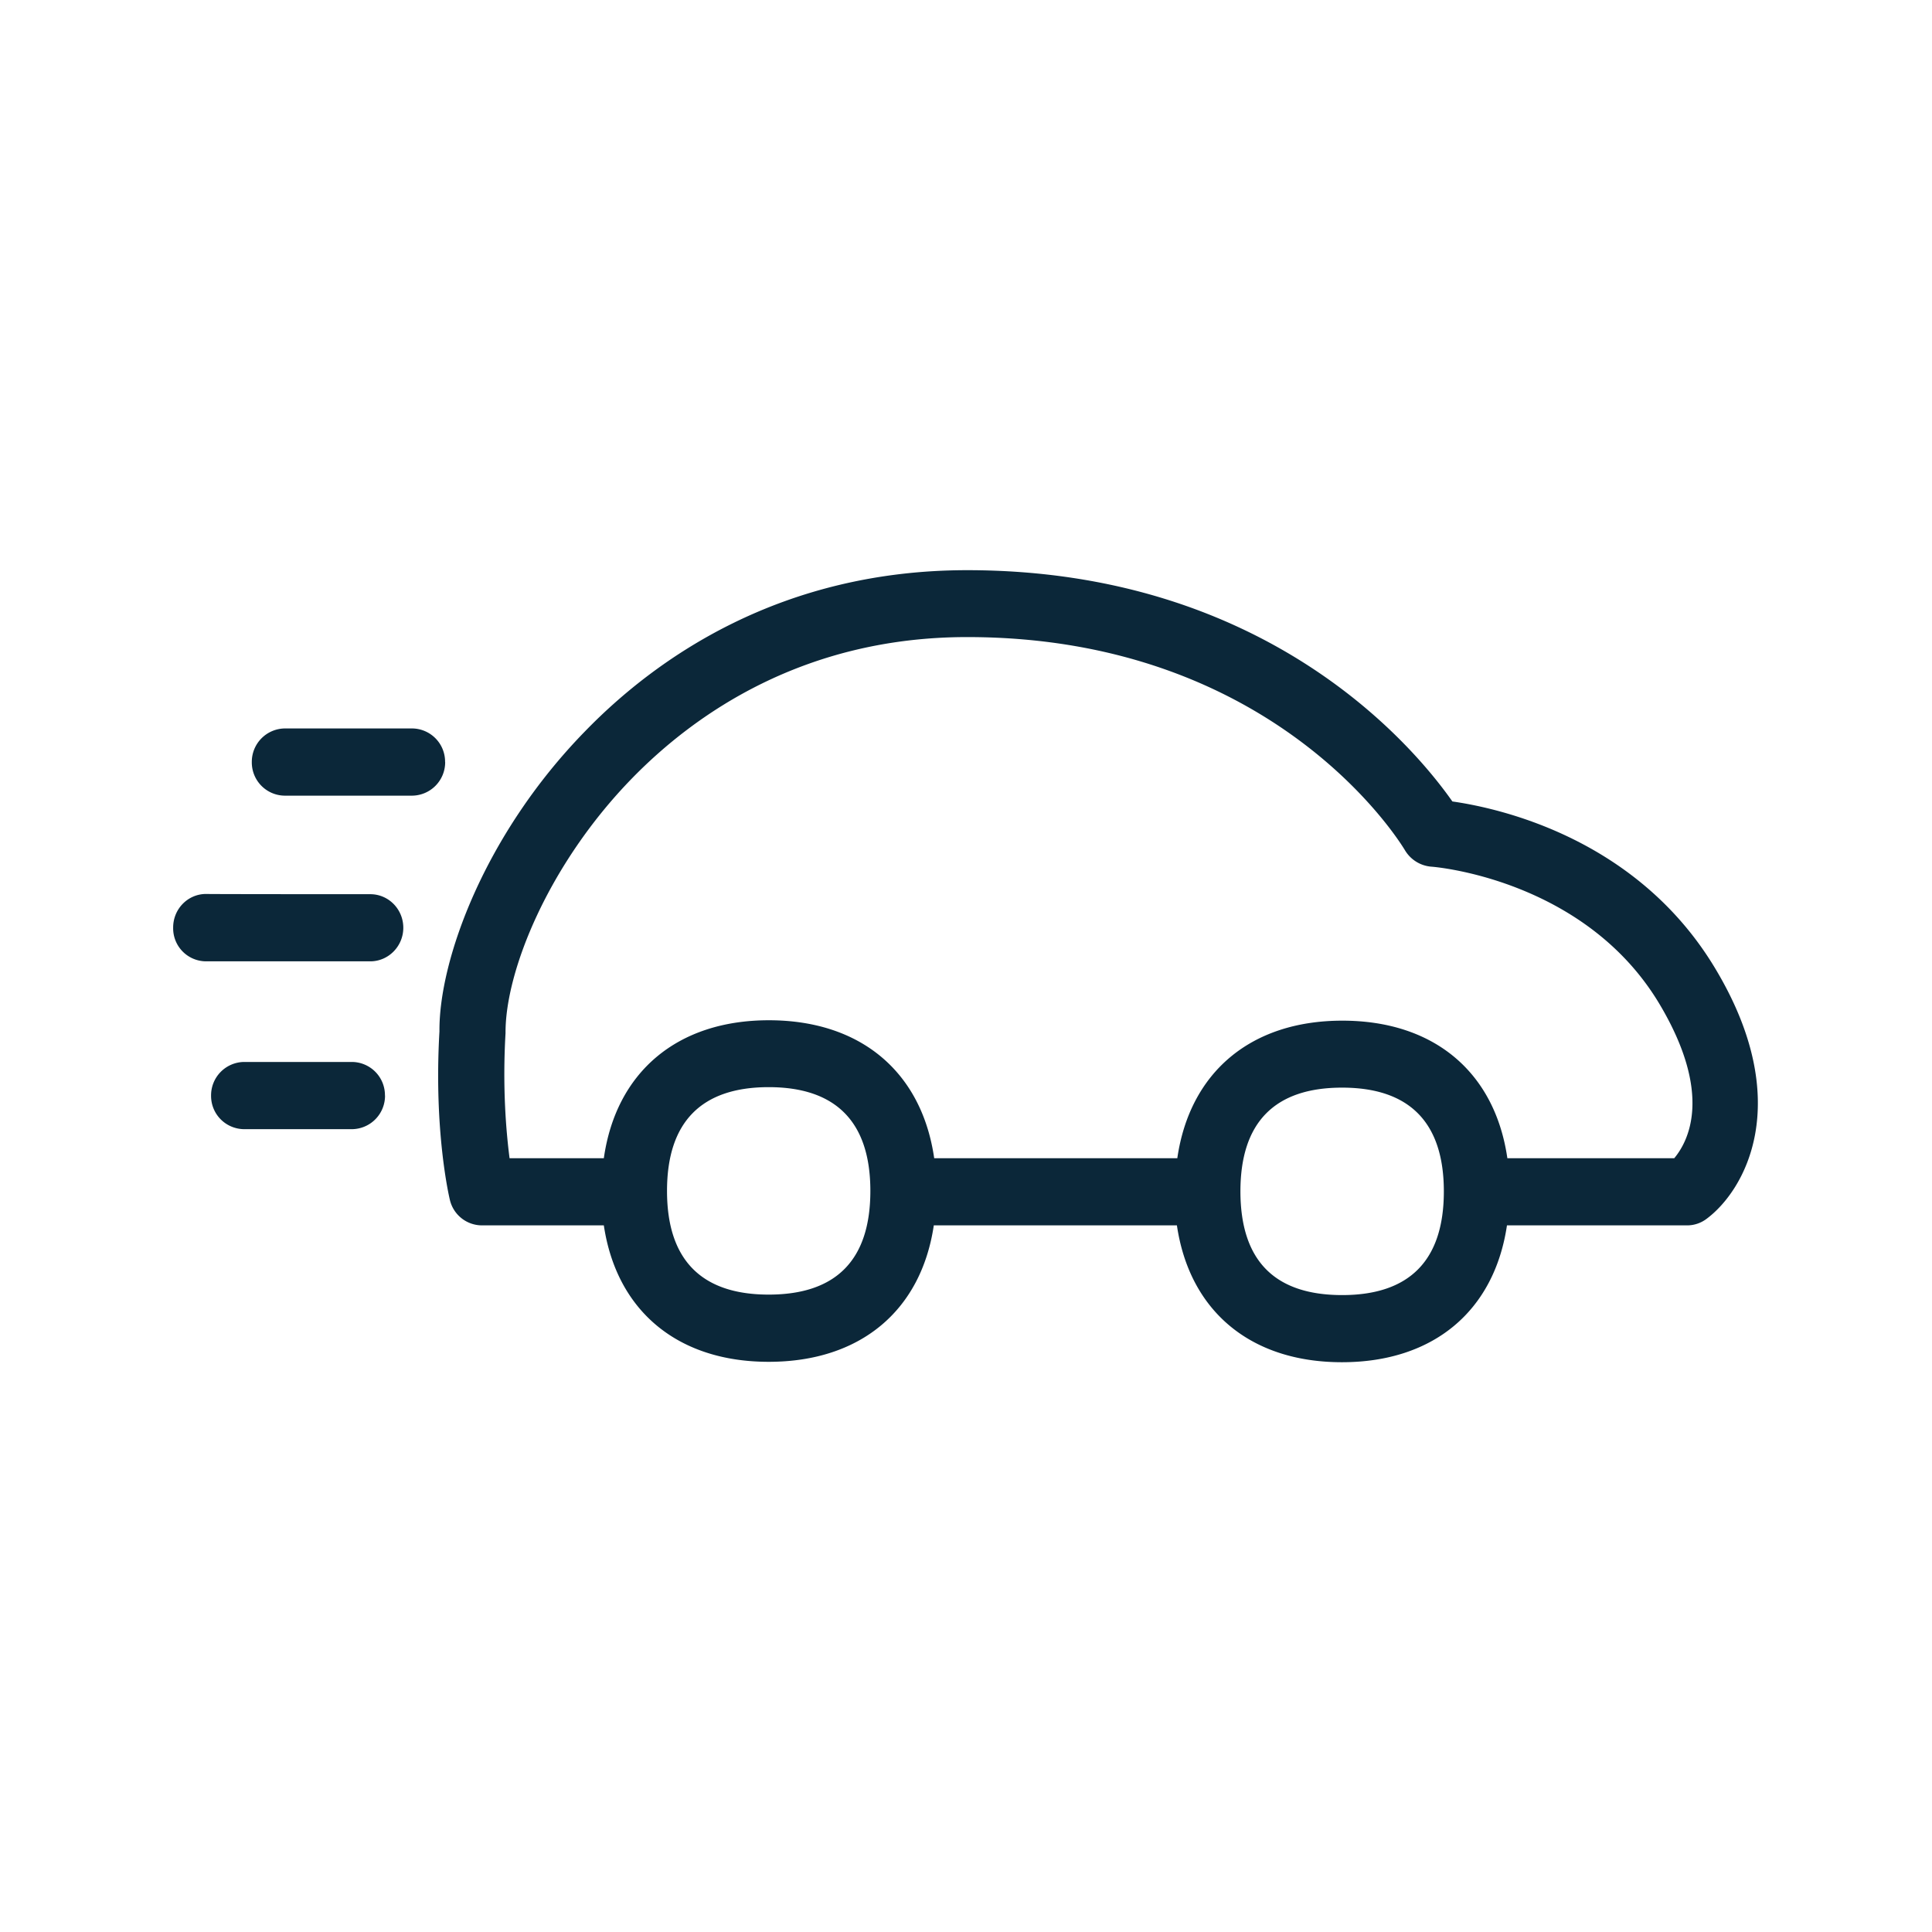<svg xmlns="http://www.w3.org/2000/svg" width="24" height="24" fill="none"><path fill="#0B2739" d="M21.308 12.032c.997 1.661.364 2.76-.11 3.11a.4.4 0 0 1-.24.08H18.72c-.157 1.06-.91 1.7-2.05 1.7s-1.894-.64-2.05-1.7H11.6c-.157 1.057-.91 1.695-2.051 1.695-1.137 0-1.89-.638-2.048-1.695H5.986a.41.41 0 0 1-.398-.319c-.008-.033-.201-.851-.129-2.09-.008-.882.558-2.448 1.81-3.73.888-.914 2.434-2 4.745-2 3.742 0 5.566 2.215 6.028 2.873.594.085 2.3.463 3.266 2.076m-.51 2.356c.171-.205.49-.79-.187-1.922-.933-1.554-2.813-1.7-2.832-1.7a.42.42 0 0 1-.325-.202c-.065-.109-1.622-2.65-5.44-2.65-2.028 0-3.384.956-4.162 1.754-1.04 1.067-1.577 2.4-1.572 3.165-.04.692.009 1.233.05 1.555h1.171c.152-1.067.908-1.714 2.05-1.714 1.146 0 1.9.647 2.054 1.714h3.02c.154-1.062.907-1.709 2.05-1.709s1.896.644 2.05 1.709zm-4.126 1.7c.838 0 1.264-.431 1.264-1.288 0-.855-.426-1.289-1.264-1.289-.84 0-1.263.434-1.263 1.289q.002 1.287 1.263 1.288m-5.86-1.294c0-.854-.425-1.289-1.263-1.289s-1.263.435-1.263 1.289.425 1.288 1.263 1.288 1.263-.43 1.263-1.288m-6.03-1.185a.413.413 0 0 0-.41-.417H3.032a.415.415 0 0 0-.41.417c-.002.23.18.415.41.418h1.342a.415.415 0 0 0 .409-.418m-.183-2.501c.227 0 .41.187.41.417s-.185.417-.41.417H2.56a.41.41 0 0 1-.409-.417v-.003c0-.23.182-.417.41-.417 0 .003 2.038.003 2.038.003m.93-1.642a.413.413 0 0 0-.409-.417H3.538a.415.415 0 0 0-.41.417.413.413 0 0 0 .41.418H5.12a.415.415 0 0 0 .41-.418"/></svg>